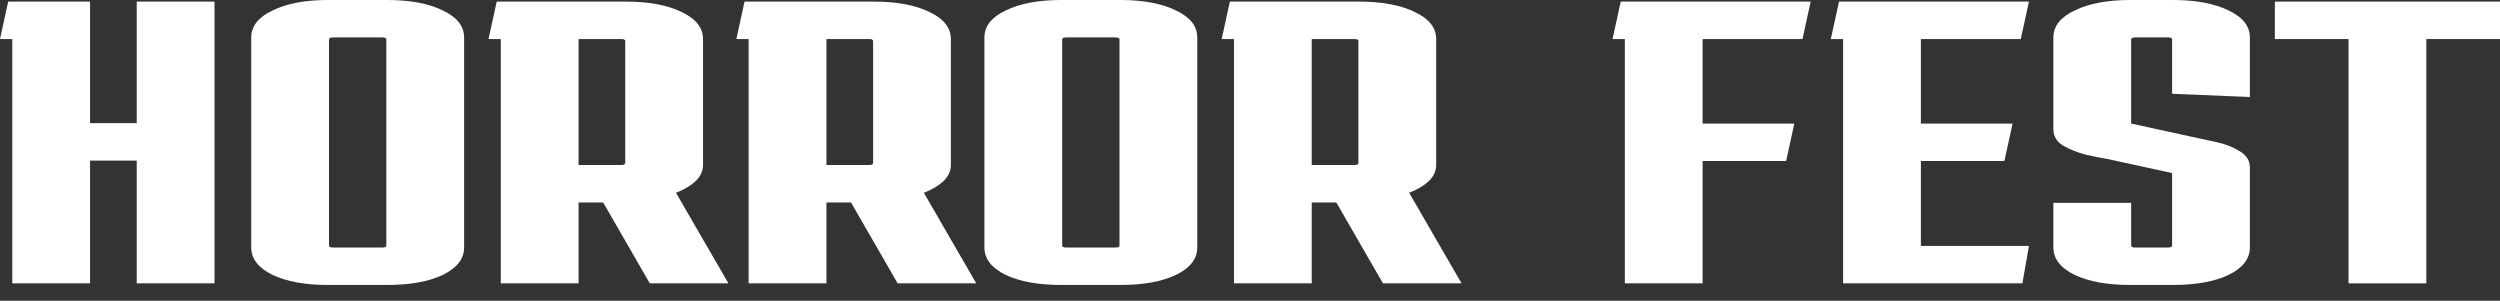 <svg width="133" height="16" viewBox="0 0 133 16" fill="none" xmlns="http://www.w3.org/2000/svg">
<rect x="0" y="0" width="133" height="16" fill="#333333" stroke="none"/>
<g id="HORROR FEST">
<path id="Vector" d="M121.022 2.077V0.086H133V2.077H129.08V15.074H124.942V2.077H121.022Z" fill="white"/>
<path id="Vector_2" d="M113.378 10.792V13.062C113.378 13.133 113.45 13.169 113.596 13.169H115.338C115.483 13.169 115.556 13.133 115.556 13.062V9.207L112.115 8.458C111.853 8.415 111.49 8.344 111.026 8.244C110.561 8.13 110.14 7.965 109.763 7.751C109.414 7.537 109.24 7.245 109.24 6.873V1.991C109.24 1.392 109.617 0.914 110.372 0.557C111.127 0.186 112.115 0 113.334 0H115.599C116.819 0 117.806 0.186 118.561 0.557C119.316 0.914 119.693 1.392 119.693 1.991V5.16L115.556 4.989V2.098C115.556 2.027 115.483 1.991 115.338 1.991H113.596C113.45 1.991 113.378 2.027 113.378 2.098V6.574L116.819 7.323C117.08 7.38 117.443 7.459 117.908 7.559C118.372 7.659 118.779 7.816 119.127 8.03C119.505 8.244 119.693 8.536 119.693 8.908V13.169C119.693 13.768 119.316 14.254 118.561 14.625C117.806 14.982 116.819 15.16 115.599 15.16H113.334C112.115 15.16 111.127 14.982 110.372 14.625C109.617 14.254 109.24 13.768 109.24 13.169V10.792H113.378Z" fill="white"/>
<path id="Vector_3" d="M107.94 13.083L107.592 15.074H98.053V2.077H97.4L97.835 0.086H107.94L107.505 2.077H102.191V6.574H107.069L106.634 8.565H102.191V13.083H107.94Z" fill="white"/>
<path id="Vector_4" d="M95.457 6.574L95.022 8.565H90.579V15.074H86.441V2.077H85.788L86.223 0.086H96.328L95.893 2.077H90.579V6.574H95.457Z" fill="white"/>
<path id="Vector_5" d="M64.993 2.077L65.429 0.086H72.311C73.53 0.086 74.518 0.271 75.273 0.642C76.028 0.999 76.405 1.477 76.405 2.077V8.779C76.405 9.093 76.274 9.379 76.013 9.636C75.752 9.878 75.403 10.085 74.968 10.257L77.755 15.074H73.574L71.091 10.77H69.784V15.074H65.647V2.077H64.993ZM72.049 2.077H69.784V8.779H72.049C72.195 8.779 72.267 8.743 72.267 8.672V2.184C72.267 2.113 72.195 2.077 72.049 2.077Z" fill="white"/>
<path id="Vector_6" d="M63.695 13.169C63.695 13.768 63.318 14.254 62.563 14.625C61.808 14.982 60.821 15.16 59.601 15.16H56.465C55.245 15.16 54.258 14.982 53.503 14.625C52.748 14.254 52.371 13.768 52.371 13.169V1.991C52.371 1.392 52.748 0.914 53.503 0.557C54.258 0.186 55.245 0 56.465 0H59.601C60.821 0 61.808 0.186 62.563 0.557C63.318 0.914 63.695 1.392 63.695 1.991V13.169ZM56.726 1.991C56.581 1.991 56.508 2.027 56.508 2.098V13.062C56.508 13.133 56.581 13.169 56.726 13.169H59.34C59.485 13.169 59.557 13.133 59.557 13.062V2.098C59.557 2.027 59.485 1.991 59.34 1.991H56.726Z" fill="white"/>
<path id="Vector_7" d="M39.175 2.077L39.61 0.086H46.492C47.712 0.086 48.699 0.271 49.454 0.642C50.209 0.999 50.586 1.477 50.586 2.077V8.779C50.586 9.093 50.456 9.379 50.194 9.636C49.933 9.878 49.585 10.085 49.149 10.257L51.937 15.074H47.755L45.273 10.77H43.966V15.074H39.828V2.077H39.175ZM46.231 2.077H43.966V8.779H46.231C46.376 8.779 46.449 8.743 46.449 8.672V2.184C46.449 2.113 46.376 2.077 46.231 2.077Z" fill="white"/>
<path id="Vector_8" d="M25.989 2.077L26.424 0.086H33.306C34.526 0.086 35.513 0.271 36.268 0.642C37.023 0.999 37.401 1.477 37.401 2.077V8.779C37.401 9.093 37.27 9.379 37.008 9.636C36.747 9.878 36.399 10.085 35.963 10.257L38.751 15.074H34.569L32.087 10.77H30.78V15.074H26.642V2.077H25.989ZM33.045 2.077H30.78V8.779H33.045C33.19 8.779 33.263 8.743 33.263 8.672V2.184C33.263 2.113 33.19 2.077 33.045 2.077Z" fill="white"/>
<path id="Vector_9" d="M24.691 13.169C24.691 13.768 24.313 14.254 23.558 14.625C22.803 14.982 21.816 15.16 20.596 15.16H17.46C16.241 15.16 15.254 14.982 14.499 14.625C13.744 14.254 13.366 13.768 13.366 13.169V1.991C13.366 1.392 13.744 0.914 14.499 0.557C15.254 0.186 16.241 0 17.46 0H20.596C21.816 0 22.803 0.186 23.558 0.557C24.313 0.914 24.691 1.392 24.691 1.991V13.169ZM17.722 1.991C17.577 1.991 17.504 2.027 17.504 2.098V13.062C17.504 13.133 17.577 13.169 17.722 13.169H20.335C20.48 13.169 20.553 13.133 20.553 13.062V2.098C20.553 2.027 20.48 1.991 20.335 1.991H17.722Z" fill="white"/>
<path id="Vector_10" d="M4.791 0.086V6.552H7.274V0.086H11.412V15.074H7.274V8.544H4.791V15.074H0.653V2.077H0L0.436 0.086H4.791Z" fill="white"/>
</g>
</svg>
